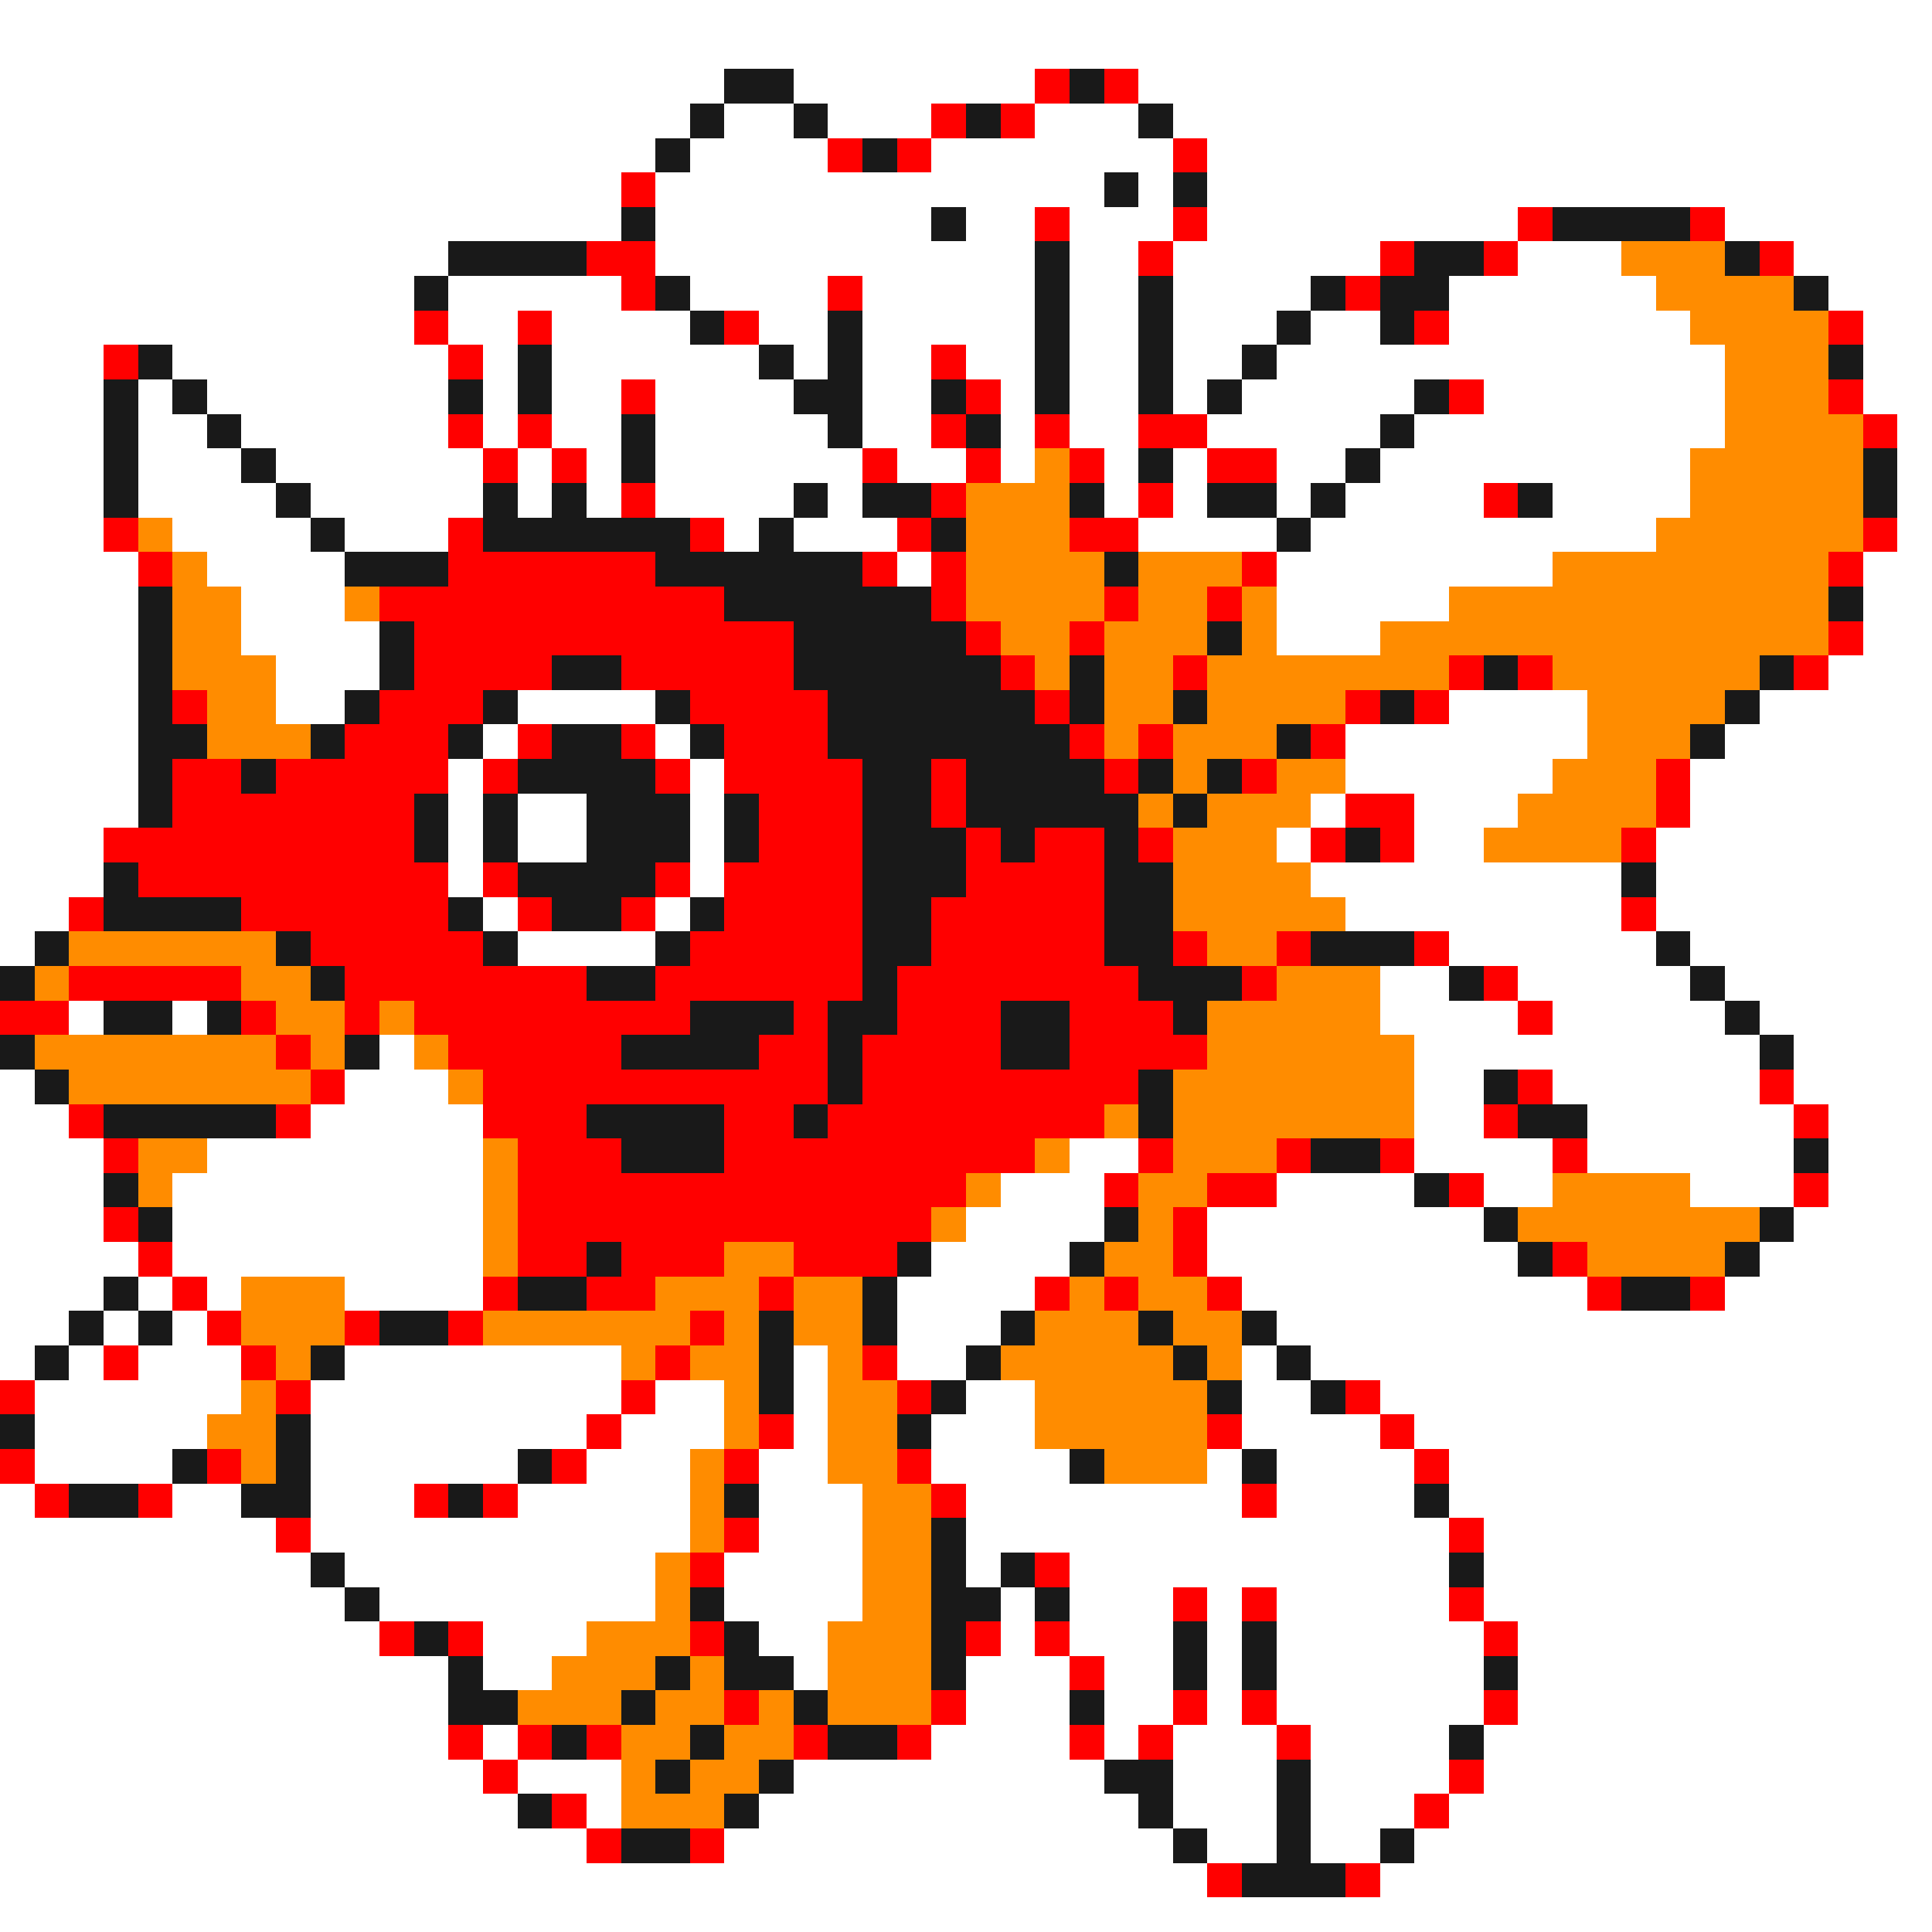 <svg xmlns="http://www.w3.org/2000/svg" viewBox="0 -0.5 56 56" shape-rendering="crispEdges">
<rect x="0" y="-0.5" width="56" height="56" fill="#333333" stroke="none"/>
<path stroke="#ffffff" d="M0 0h56M0 1h56M0 2h21M23 2h7M33 2h23M0 3h20M21 3h2M24 3h3M30 3h3M34 3h22M0 4h19M20 4h4M27 4h7M35 4h21M0 5h18M19 5h13M33 5h1M35 5h21M0 6h18M19 6h8M28 6h2M31 6h3M35 6h9M50 6h6M0 7h13M19 7h11M31 7h2M34 7h6M44 7h3M52 7h4M0 8h12M13 8h5M20 8h4M25 8h5M31 8h2M34 8h4M42 8h6M53 8h3M0 9h12M13 9h2M16 9h4M22 9h2M25 9h5M31 9h2M34 9h3M38 9h2M42 9h7M54 9h2M0 10h3M5 10h8M14 10h1M16 10h6M23 10h1M25 10h2M28 10h2M31 10h2M34 10h2M37 10h13M54 10h2M0 11h3M4 11h1M6 11h7M14 11h1M16 11h2M19 11h4M25 11h2M29 11h1M31 11h2M34 11h1M36 11h5M43 11h7M54 11h2M0 12h3M4 12h2M7 12h6M14 12h1M16 12h2M19 12h5M25 12h2M29 12h1M31 12h2M35 12h5M41 12h9M55 12h1M0 13h3M4 13h3M8 13h6M15 13h1M17 13h1M19 13h6M26 13h2M29 13h1M32 13h1M34 13h1M37 13h2M40 13h9M55 13h1M0 14h3M4 14h4M9 14h5M15 14h1M17 14h1M19 14h4M24 14h1M32 14h1M34 14h1M37 14h1M39 14h4M45 14h4M55 14h1M0 15h3M5 15h4M10 15h3M21 15h1M23 15h3M33 15h4M38 15h10M55 15h1M0 16h4M6 16h4M26 16h1M37 16h8M54 16h2M0 17h4M7 17h3M37 17h5M54 17h2M0 18h4M7 18h4M37 18h3M54 18h2M0 19h4M8 19h3M53 19h3M0 20h4M8 20h2M15 20h4M42 20h4M51 20h5M0 21h4M14 21h1M19 21h1M39 21h7M50 21h6M0 22h4M13 22h1M20 22h1M39 22h6M49 22h7M0 23h4M13 23h1M15 23h2M20 23h1M38 23h1M41 23h3M49 23h7M0 24h3M13 24h1M15 24h2M20 24h1M37 24h1M41 24h2M48 24h8M0 25h3M13 25h1M20 25h1M38 25h9M48 25h8M0 26h2M14 26h1M19 26h1M39 26h8M48 26h8M0 27h1M15 27h4M42 27h6M49 27h7M40 28h2M44 28h5M50 28h6M2 29h1M5 29h1M40 29h4M45 29h5M51 29h5M11 30h1M41 30h10M52 30h4M0 31h1M10 31h3M41 31h2M45 31h6M52 31h4M0 32h2M9 32h5M41 32h2M46 32h6M53 32h3M0 33h3M6 33h8M31 33h2M41 33h4M46 33h6M53 33h3M0 34h3M5 34h9M29 34h3M37 34h4M43 34h2M49 34h3M53 34h3M0 35h3M5 35h9M28 35h4M35 35h8M52 35h4M0 36h4M5 36h9M27 36h4M35 36h9M51 36h5M0 37h3M4 37h1M6 37h1M10 37h4M26 37h4M36 37h10M50 37h6M0 38h2M3 38h1M5 38h1M26 38h3M37 38h19M0 39h1M2 39h1M4 39h3M10 39h8M23 39h1M26 39h2M36 39h1M38 39h18M1 40h6M9 40h9M19 40h2M23 40h1M28 40h2M36 40h2M40 40h16M1 41h5M9 41h8M18 41h3M23 41h1M27 41h3M36 41h4M41 41h15M1 42h4M9 42h6M17 42h3M22 42h2M27 42h4M35 42h1M37 42h4M42 42h14M0 43h1M5 43h2M9 43h3M15 43h5M22 43h3M28 43h8M37 43h4M42 43h14M0 44h8M9 44h11M22 44h3M28 44h14M43 44h13M0 45h9M10 45h9M21 45h4M28 45h1M31 45h11M43 45h13M0 46h10M11 46h8M21 46h4M29 46h1M31 46h3M35 46h1M37 46h5M43 46h13M0 47h11M14 47h3M22 47h2M29 47h1M31 47h3M35 47h1M37 47h6M44 47h12M0 48h13M14 48h2M23 48h1M28 48h3M32 48h2M35 48h1M37 48h6M44 48h12M0 49h13M28 49h3M32 49h2M35 49h1M37 49h6M44 49h12M0 50h13M14 50h1M27 50h4M32 50h1M34 50h3M38 50h4M43 50h13M0 51h14M15 51h3M23 51h9M34 51h3M38 51h4M43 51h13M0 52h15M17 52h1M22 52h11M34 52h3M38 52h3M42 52h14M0 53h17M21 53h13M35 53h2M38 53h2M41 53h15M0 54h35M40 54h16M0 55h56" />
<path stroke="#191919" d="M21 2h2M31 2h1M20 3h1M23 3h1M28 3h1M33 3h1M19 4h1M25 4h1M32 5h1M34 5h1M18 6h1M27 6h1M45 6h4M13 7h4M30 7h1M41 7h2M50 7h1M12 8h1M19 8h1M30 8h1M33 8h1M38 8h1M40 8h2M52 8h1M20 9h1M24 9h1M30 9h1M33 9h1M37 9h1M40 9h1M4 10h1M15 10h1M22 10h1M24 10h1M30 10h1M33 10h1M36 10h1M53 10h1M3 11h1M5 11h1M13 11h1M15 11h1M23 11h2M27 11h1M30 11h1M33 11h1M35 11h1M41 11h1M3 12h1M6 12h1M18 12h1M24 12h1M28 12h1M40 12h1M3 13h1M7 13h1M18 13h1M33 13h1M39 13h1M54 13h1M3 14h1M8 14h1M14 14h1M16 14h1M23 14h1M25 14h2M31 14h1M35 14h2M38 14h1M44 14h1M54 14h1M9 15h1M14 15h6M22 15h1M27 15h1M37 15h1M10 16h3M19 16h6M32 16h1M4 17h1M21 17h6M53 17h1M4 18h1M11 18h1M23 18h5M35 18h1M4 19h1M11 19h1M16 19h2M23 19h6M31 19h1M43 19h1M51 19h1M4 20h1M10 20h1M14 20h1M19 20h1M24 20h6M31 20h1M34 20h1M40 20h1M50 20h1M4 21h2M9 21h1M13 21h1M16 21h2M20 21h1M24 21h7M37 21h1M49 21h1M4 22h1M7 22h1M15 22h4M25 22h2M28 22h4M33 22h1M35 22h1M4 23h1M12 23h1M14 23h1M17 23h3M21 23h1M25 23h2M28 23h5M34 23h1M12 24h1M14 24h1M17 24h3M21 24h1M25 24h3M29 24h1M32 24h1M39 24h1M3 25h1M15 25h4M25 25h3M32 25h2M47 25h1M3 26h4M13 26h1M16 26h2M20 26h1M25 26h2M32 26h2M1 27h1M8 27h1M14 27h1M19 27h1M25 27h2M32 27h2M38 27h3M48 27h1M0 28h1M9 28h1M17 28h2M25 28h1M33 28h3M42 28h1M49 28h1M3 29h2M6 29h1M20 29h3M24 29h2M29 29h2M34 29h1M50 29h1M0 30h1M10 30h1M18 30h4M24 30h1M29 30h2M51 30h1M1 31h1M24 31h1M33 31h1M43 31h1M3 32h5M17 32h4M23 32h1M33 32h1M44 32h2M18 33h3M38 33h2M52 33h1M3 34h1M41 34h1M4 35h1M32 35h1M43 35h1M51 35h1M17 36h1M26 36h1M31 36h1M44 36h1M50 36h1M3 37h1M15 37h2M25 37h1M47 37h2M2 38h1M4 38h1M11 38h2M22 38h1M25 38h1M29 38h1M33 38h1M36 38h1M1 39h1M9 39h1M22 39h1M28 39h1M34 39h1M37 39h1M22 40h1M27 40h1M35 40h1M38 40h1M0 41h1M8 41h1M26 41h1M5 42h1M8 42h1M15 42h1M31 42h1M36 42h1M2 43h2M7 43h2M13 43h1M21 43h1M41 43h1M27 44h1M9 45h1M27 45h1M29 45h1M42 45h1M10 46h1M20 46h1M27 46h2M30 46h1M12 47h1M21 47h1M27 47h1M34 47h1M36 47h1M13 48h1M19 48h1M21 48h2M27 48h1M34 48h1M36 48h1M43 48h1M13 49h2M18 49h1M23 49h1M31 49h1M16 50h1M20 50h1M24 50h2M42 50h1M19 51h1M22 51h1M32 51h2M37 51h1M15 52h1M21 52h1M33 52h1M37 52h1M18 53h2M34 53h1M37 53h1M40 53h1M36 54h3" />
<path stroke="#ff0000" d="M30 2h1M32 2h1M27 3h1M29 3h1M24 4h1M26 4h1M34 4h1M18 5h1M30 6h1M34 6h1M44 6h1M49 6h1M17 7h2M33 7h1M40 7h1M43 7h1M51 7h1M18 8h1M24 8h1M39 8h1M12 9h1M15 9h1M21 9h1M41 9h1M53 9h1M3 10h1M13 10h1M27 10h1M18 11h1M28 11h1M42 11h1M53 11h1M13 12h1M15 12h1M27 12h1M30 12h1M33 12h2M54 12h1M14 13h1M16 13h1M25 13h1M28 13h1M31 13h1M35 13h2M18 14h1M27 14h1M33 14h1M43 14h1M3 15h1M13 15h1M20 15h1M26 15h1M31 15h2M54 15h1M4 16h1M13 16h6M25 16h1M27 16h1M36 16h1M53 16h1M11 17h10M27 17h1M32 17h1M35 17h1M12 18h11M28 18h1M31 18h1M53 18h1M12 19h4M18 19h5M29 19h1M34 19h1M42 19h1M44 19h1M52 19h1M5 20h1M11 20h3M20 20h4M30 20h1M39 20h1M41 20h1M10 21h3M15 21h1M18 21h1M21 21h3M31 21h1M33 21h1M38 21h1M5 22h2M8 22h5M14 22h1M19 22h1M21 22h4M27 22h1M32 22h1M36 22h1M48 22h1M5 23h7M22 23h3M27 23h1M39 23h2M48 23h1M3 24h9M22 24h3M28 24h1M30 24h2M33 24h1M38 24h1M40 24h1M47 24h1M4 25h9M14 25h1M19 25h1M21 25h4M28 25h4M2 26h1M7 26h6M15 26h1M18 26h1M21 26h4M27 26h5M47 26h1M9 27h5M20 27h5M27 27h5M34 27h1M37 27h1M41 27h1M2 28h5M10 28h7M19 28h6M26 28h7M36 28h1M43 28h1M0 29h2M7 29h1M10 29h1M12 29h8M23 29h1M26 29h3M31 29h3M44 29h1M8 30h1M13 30h5M22 30h2M25 30h4M31 30h4M9 31h1M14 31h10M25 31h8M44 31h1M51 31h1M2 32h1M8 32h1M14 32h3M21 32h2M24 32h8M43 32h1M52 32h1M3 33h1M15 33h3M21 33h9M33 33h1M37 33h1M40 33h1M45 33h1M15 34h13M32 34h1M35 34h2M42 34h1M52 34h1M3 35h1M15 35h12M34 35h1M4 36h1M15 36h2M18 36h3M23 36h3M34 36h1M45 36h1M5 37h1M14 37h1M17 37h2M22 37h1M30 37h1M32 37h1M35 37h1M46 37h1M49 37h1M6 38h1M10 38h1M13 38h1M20 38h1M3 39h1M7 39h1M19 39h1M25 39h1M0 40h1M8 40h1M18 40h1M26 40h1M39 40h1M17 41h1M22 41h1M35 41h1M40 41h1M0 42h1M6 42h1M16 42h1M21 42h1M26 42h1M41 42h1M1 43h1M4 43h1M12 43h1M14 43h1M27 43h1M36 43h1M8 44h1M21 44h1M42 44h1M20 45h1M30 45h1M34 46h1M36 46h1M42 46h1M11 47h1M13 47h1M20 47h1M28 47h1M30 47h1M43 47h1M31 48h1M21 49h1M27 49h1M34 49h1M36 49h1M43 49h1M13 50h1M15 50h1M17 50h1M23 50h1M26 50h1M31 50h1M33 50h1M37 50h1M14 51h1M42 51h1M16 52h1M41 52h1M17 53h1M20 53h1M35 54h1M39 54h1" />
<path stroke="#ff8c00" d="M47 7h3M48 8h4M49 9h4M50 10h3M50 11h3M50 12h4M30 13h1M49 13h5M28 14h3M49 14h5M4 15h1M28 15h3M48 15h6M5 16h1M28 16h4M33 16h3M45 16h8M5 17h2M10 17h1M28 17h4M33 17h2M36 17h1M42 17h11M5 18h2M29 18h2M32 18h3M36 18h1M40 18h13M5 19h3M30 19h1M32 19h2M35 19h7M45 19h6M6 20h2M32 20h2M35 20h4M46 20h4M6 21h3M32 21h1M34 21h3M46 21h3M34 22h1M37 22h2M45 22h3M33 23h1M35 23h3M44 23h4M34 24h3M43 24h4M34 25h4M34 26h5M2 27h6M35 27h2M1 28h1M7 28h2M37 28h3M8 29h2M11 29h1M35 29h5M1 30h7M9 30h1M12 30h1M35 30h6M2 31h7M13 31h1M34 31h7M32 32h1M34 32h7M4 33h2M14 33h1M30 33h1M34 33h3M4 34h1M14 34h1M28 34h1M33 34h2M45 34h4M14 35h1M27 35h1M33 35h1M44 35h7M14 36h1M21 36h2M32 36h2M46 36h4M7 37h3M19 37h3M23 37h2M31 37h1M33 37h2M7 38h3M14 38h6M21 38h1M23 38h2M30 38h3M34 38h2M8 39h1M18 39h1M20 39h2M24 39h1M29 39h5M35 39h1M7 40h1M21 40h1M24 40h2M30 40h5M6 41h2M21 41h1M24 41h2M30 41h5M7 42h1M20 42h1M24 42h2M32 42h3M20 43h1M25 43h2M20 44h1M25 44h2M19 45h1M25 45h2M19 46h1M25 46h2M17 47h3M24 47h3M16 48h3M20 48h1M24 48h3M15 49h3M19 49h2M22 49h1M24 49h3M18 50h2M21 50h2M18 51h1M20 51h2M18 52h3" />
</svg>